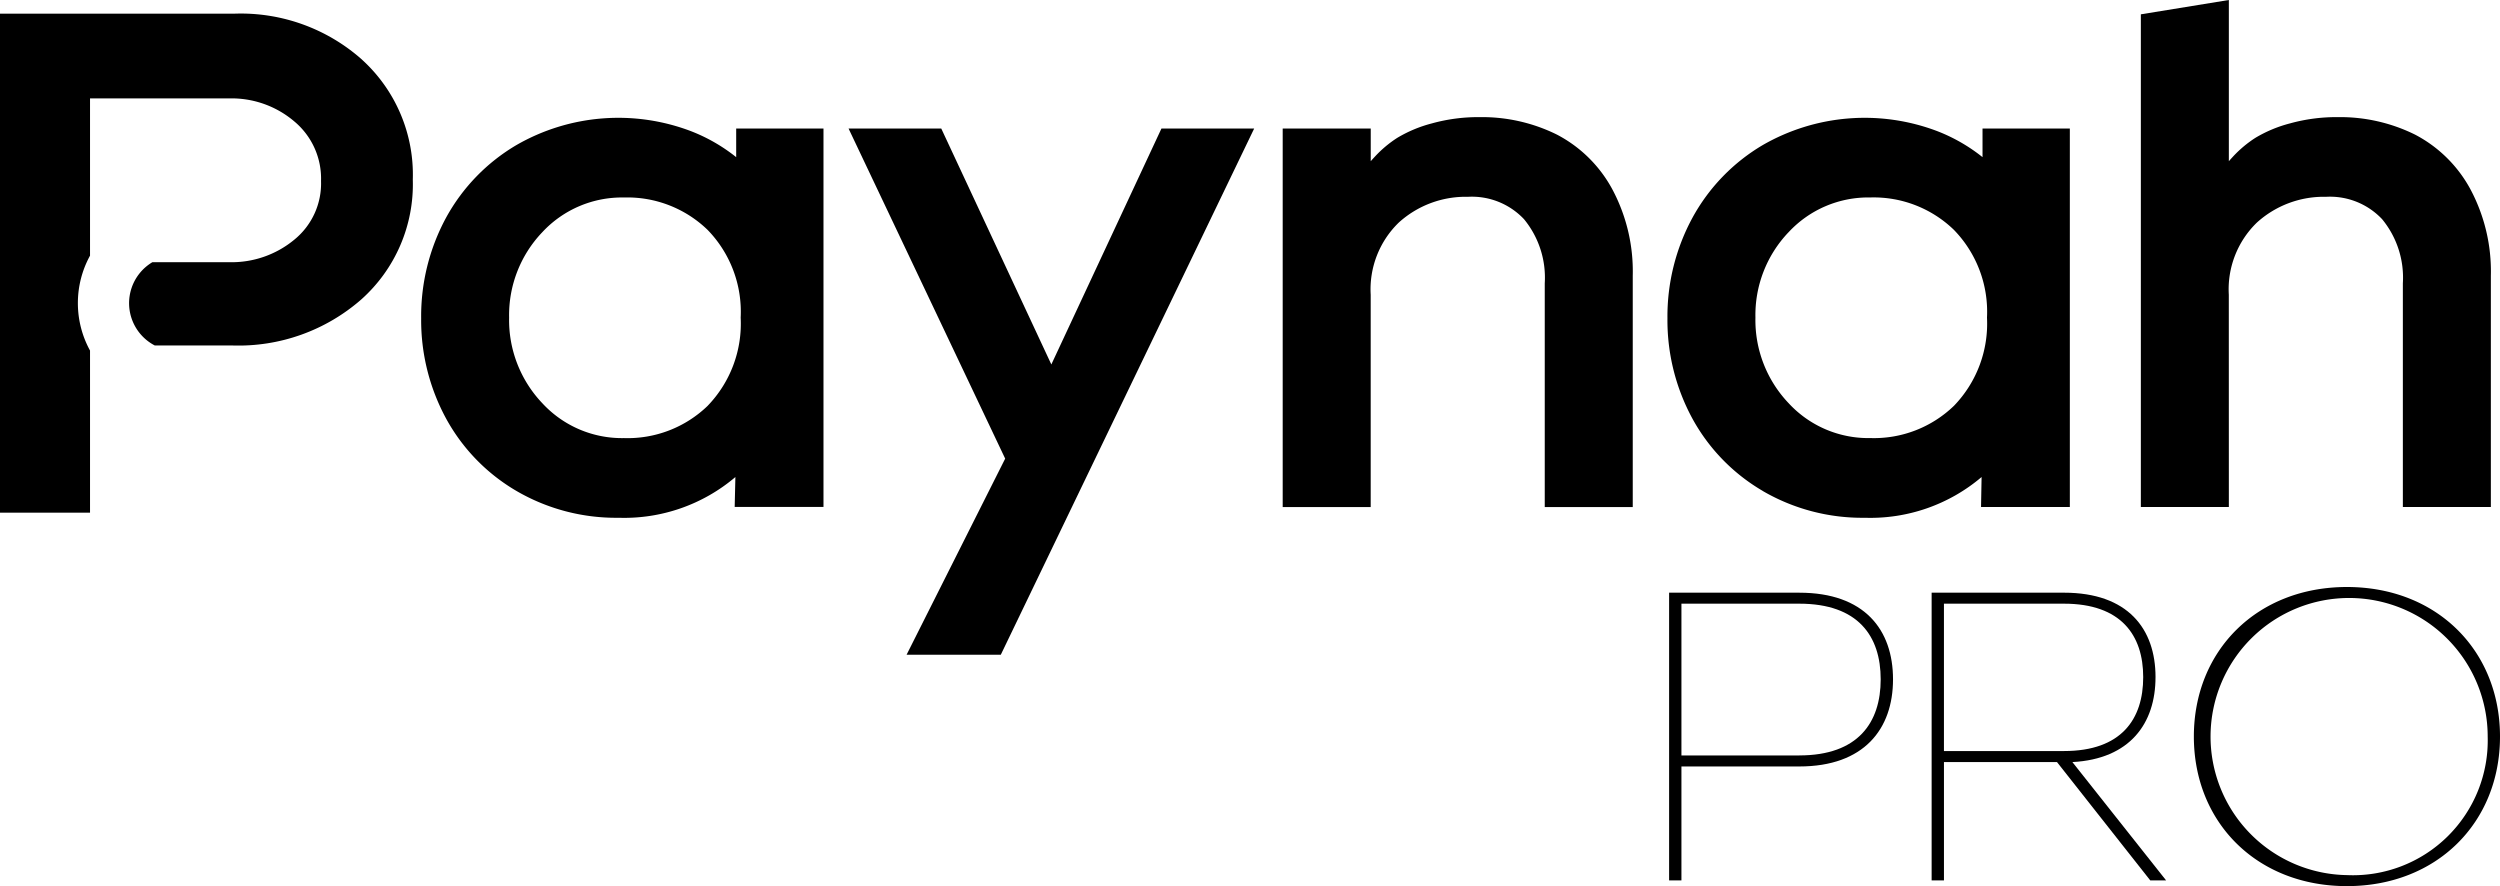 <svg xmlns="http://www.w3.org/2000/svg" xmlns:xlink="http://www.w3.org/1999/xlink" width="171.196" height="60.676" viewBox="0 0 171.196 60.676">
  <defs>
    <clipPath id="clip-path">
      <rect id="Rectangle_1" data-name="Rectangle 1" width="171.196" height="60.676" fill="none"/>
    </clipPath>
  </defs>
  <g id="Groupe_1" data-name="Groupe 1" clip-path="url(#clip-path)">
    <path id="Tracé_1" data-name="Tracé 1" d="M24.791,4.187a12.487,12.487,0,0,0-8.7-3.151H0V35.208H6.165v-11.1a6.761,6.761,0,0,1,0-6.5V6.841h9.517a6.632,6.632,0,0,1,4.493,1.594,5.094,5.094,0,0,1,1.809,4.059,4.961,4.961,0,0,1-1.805,4,6.726,6.726,0,0,1-4.5,1.562H10.437A3.265,3.265,0,0,0,10.6,23.76h5.318a12.761,12.761,0,0,0,8.818-3.149A10.566,10.566,0,0,0,28.268,12.4a10.637,10.637,0,0,0-3.477-8.211" transform="translate(0 -0.102)"/>
    <path id="Tracé_2" data-name="Tracé 2" d="M53.572,11.646A11.776,11.776,0,0,0,50.487,9.87a13.984,13.984,0,0,0-11.952.941A13.022,13.022,0,0,0,33.7,15.8,14.16,14.16,0,0,0,32,22.682a14.106,14.106,0,0,0,1.71,6.869,12.9,12.9,0,0,0,4.82,4.955,13.544,13.544,0,0,0,6.987,1.834,11.763,11.763,0,0,0,8-2.789L53.469,35.6H59.55V9.688H53.572ZM51.623,28.67a7.885,7.885,0,0,1-5.732,2.214,7.42,7.42,0,0,1-5.6-2.394,8.254,8.254,0,0,1-2.268-5.856,8.214,8.214,0,0,1,2.267-5.844,7.441,7.441,0,0,1,5.6-2.382,7.9,7.9,0,0,1,5.721,2.215,8.045,8.045,0,0,1,2.268,6.01,8.1,8.1,0,0,1-2.257,6.036" transform="translate(-3.159 -0.884)"/>
    <path id="Tracé_3" data-name="Tracé 3" d="M78.361,25.922,70.824,9.768H64.476L75.2,32.37,68.448,45.8H74.9L92.25,9.768H85.9Z" transform="translate(-6.367 -0.964)"/>
    <path id="Tracé_4" data-name="Tracé 4" d="M116.233,10.093a11.556,11.556,0,0,0-5.3-1.194,11.866,11.866,0,0,0-3.264.431,9.014,9.014,0,0,0-2.359.985,7.9,7.9,0,0,0-1.5,1.249c-.125.134-.231.251-.321.353V9.682H97.46V35.6h6.026V21.062a6.367,6.367,0,0,1,1.925-4.945,6.822,6.822,0,0,1,4.734-1.762,4.9,4.9,0,0,1,3.842,1.535,6.3,6.3,0,0,1,1.418,4.389V35.6h6.026V19.757a11.932,11.932,0,0,0-1.416-5.948,9.08,9.08,0,0,0-3.782-3.716" transform="translate(-9.623 -0.878)"/>
    <path id="Tracé_5" data-name="Tracé 5" d="M133.219,34.505a13.534,13.534,0,0,0,6.987,1.835,11.765,11.765,0,0,0,8-2.79l-.038,2.054h6.081V9.687h-5.979v1.958a11.754,11.754,0,0,0-3.084-1.775,13.989,13.989,0,0,0-11.952.94,13.019,13.019,0,0,0-4.83,4.99,14.166,14.166,0,0,0-1.71,6.881,14.1,14.1,0,0,0,1.71,6.869,12.9,12.9,0,0,0,4.82,4.954m1.763-17.715a7.442,7.442,0,0,1,5.6-2.383,7.9,7.9,0,0,1,5.721,2.216,8.045,8.045,0,0,1,2.268,6.01,8.1,8.1,0,0,1-2.257,6.036,7.888,7.888,0,0,1-5.732,2.214,7.419,7.419,0,0,1-5.6-2.394,8.25,8.25,0,0,1-2.268-5.856,8.214,8.214,0,0,1,2.267-5.844" transform="translate(-12.51 -0.884)"/>
    <path id="Tracé_6" data-name="Tracé 6" d="M168.687,20.184a6.367,6.367,0,0,1,1.925-4.945,6.822,6.822,0,0,1,4.734-1.762,4.9,4.9,0,0,1,3.842,1.535,6.3,6.3,0,0,1,1.418,4.389V34.72h6.026V18.878a11.934,11.934,0,0,0-1.416-5.948,9.088,9.088,0,0,0-3.782-3.715,11.559,11.559,0,0,0-5.3-1.194,11.866,11.866,0,0,0-3.264.431,9,9,0,0,0-2.359.985,7.924,7.924,0,0,0-1.5,1.248c-.125.135-.231.252-.321.354V0l-6.026.981V34.72h6.026Z" transform="translate(-16.062 0)"/>
    <path id="Tracé_7" data-name="Tracé 7" d="M135.737,45.032h-8.916v19.7h.844v-7.8h8.073c4.428,0,6.416-2.56,6.416-5.965s-1.958-5.934-6.416-5.934m0,11.145h-8.073V45.785h8.073c4.036,0,5.572,2.229,5.572,5.18s-1.537,5.211-5.572,5.211" transform="translate(-12.523 -4.446)"/>
    <path id="Tracé_8" data-name="Tracé 8" d="M162.1,50.814c0-3.313-1.9-5.782-6.265-5.782h-9.067v19.7h.844v-8.1h7.741l6.385,8.1h1.085l-6.416-8.1c3.946-.211,5.692-2.651,5.692-5.814m-14.488,5.061V45.785h8.223c3.916,0,5.422,2.168,5.422,5.03s-1.476,5.061-5.422,5.061Z" transform="translate(-14.493 -4.446)"/>
    <path id="Tracé_9" data-name="Tracé 9" d="M177.174,44.6c-6.145,0-10.482,4.338-10.482,10.241s4.337,10.242,10.482,10.242,10.482-4.338,10.482-10.242S183.318,44.6,177.174,44.6m0,19.729a9.489,9.489,0,1,1,9.639-9.488,9.233,9.233,0,0,1-9.639,9.488" transform="translate(-16.46 -4.403)"/>
  </g>
</svg>
